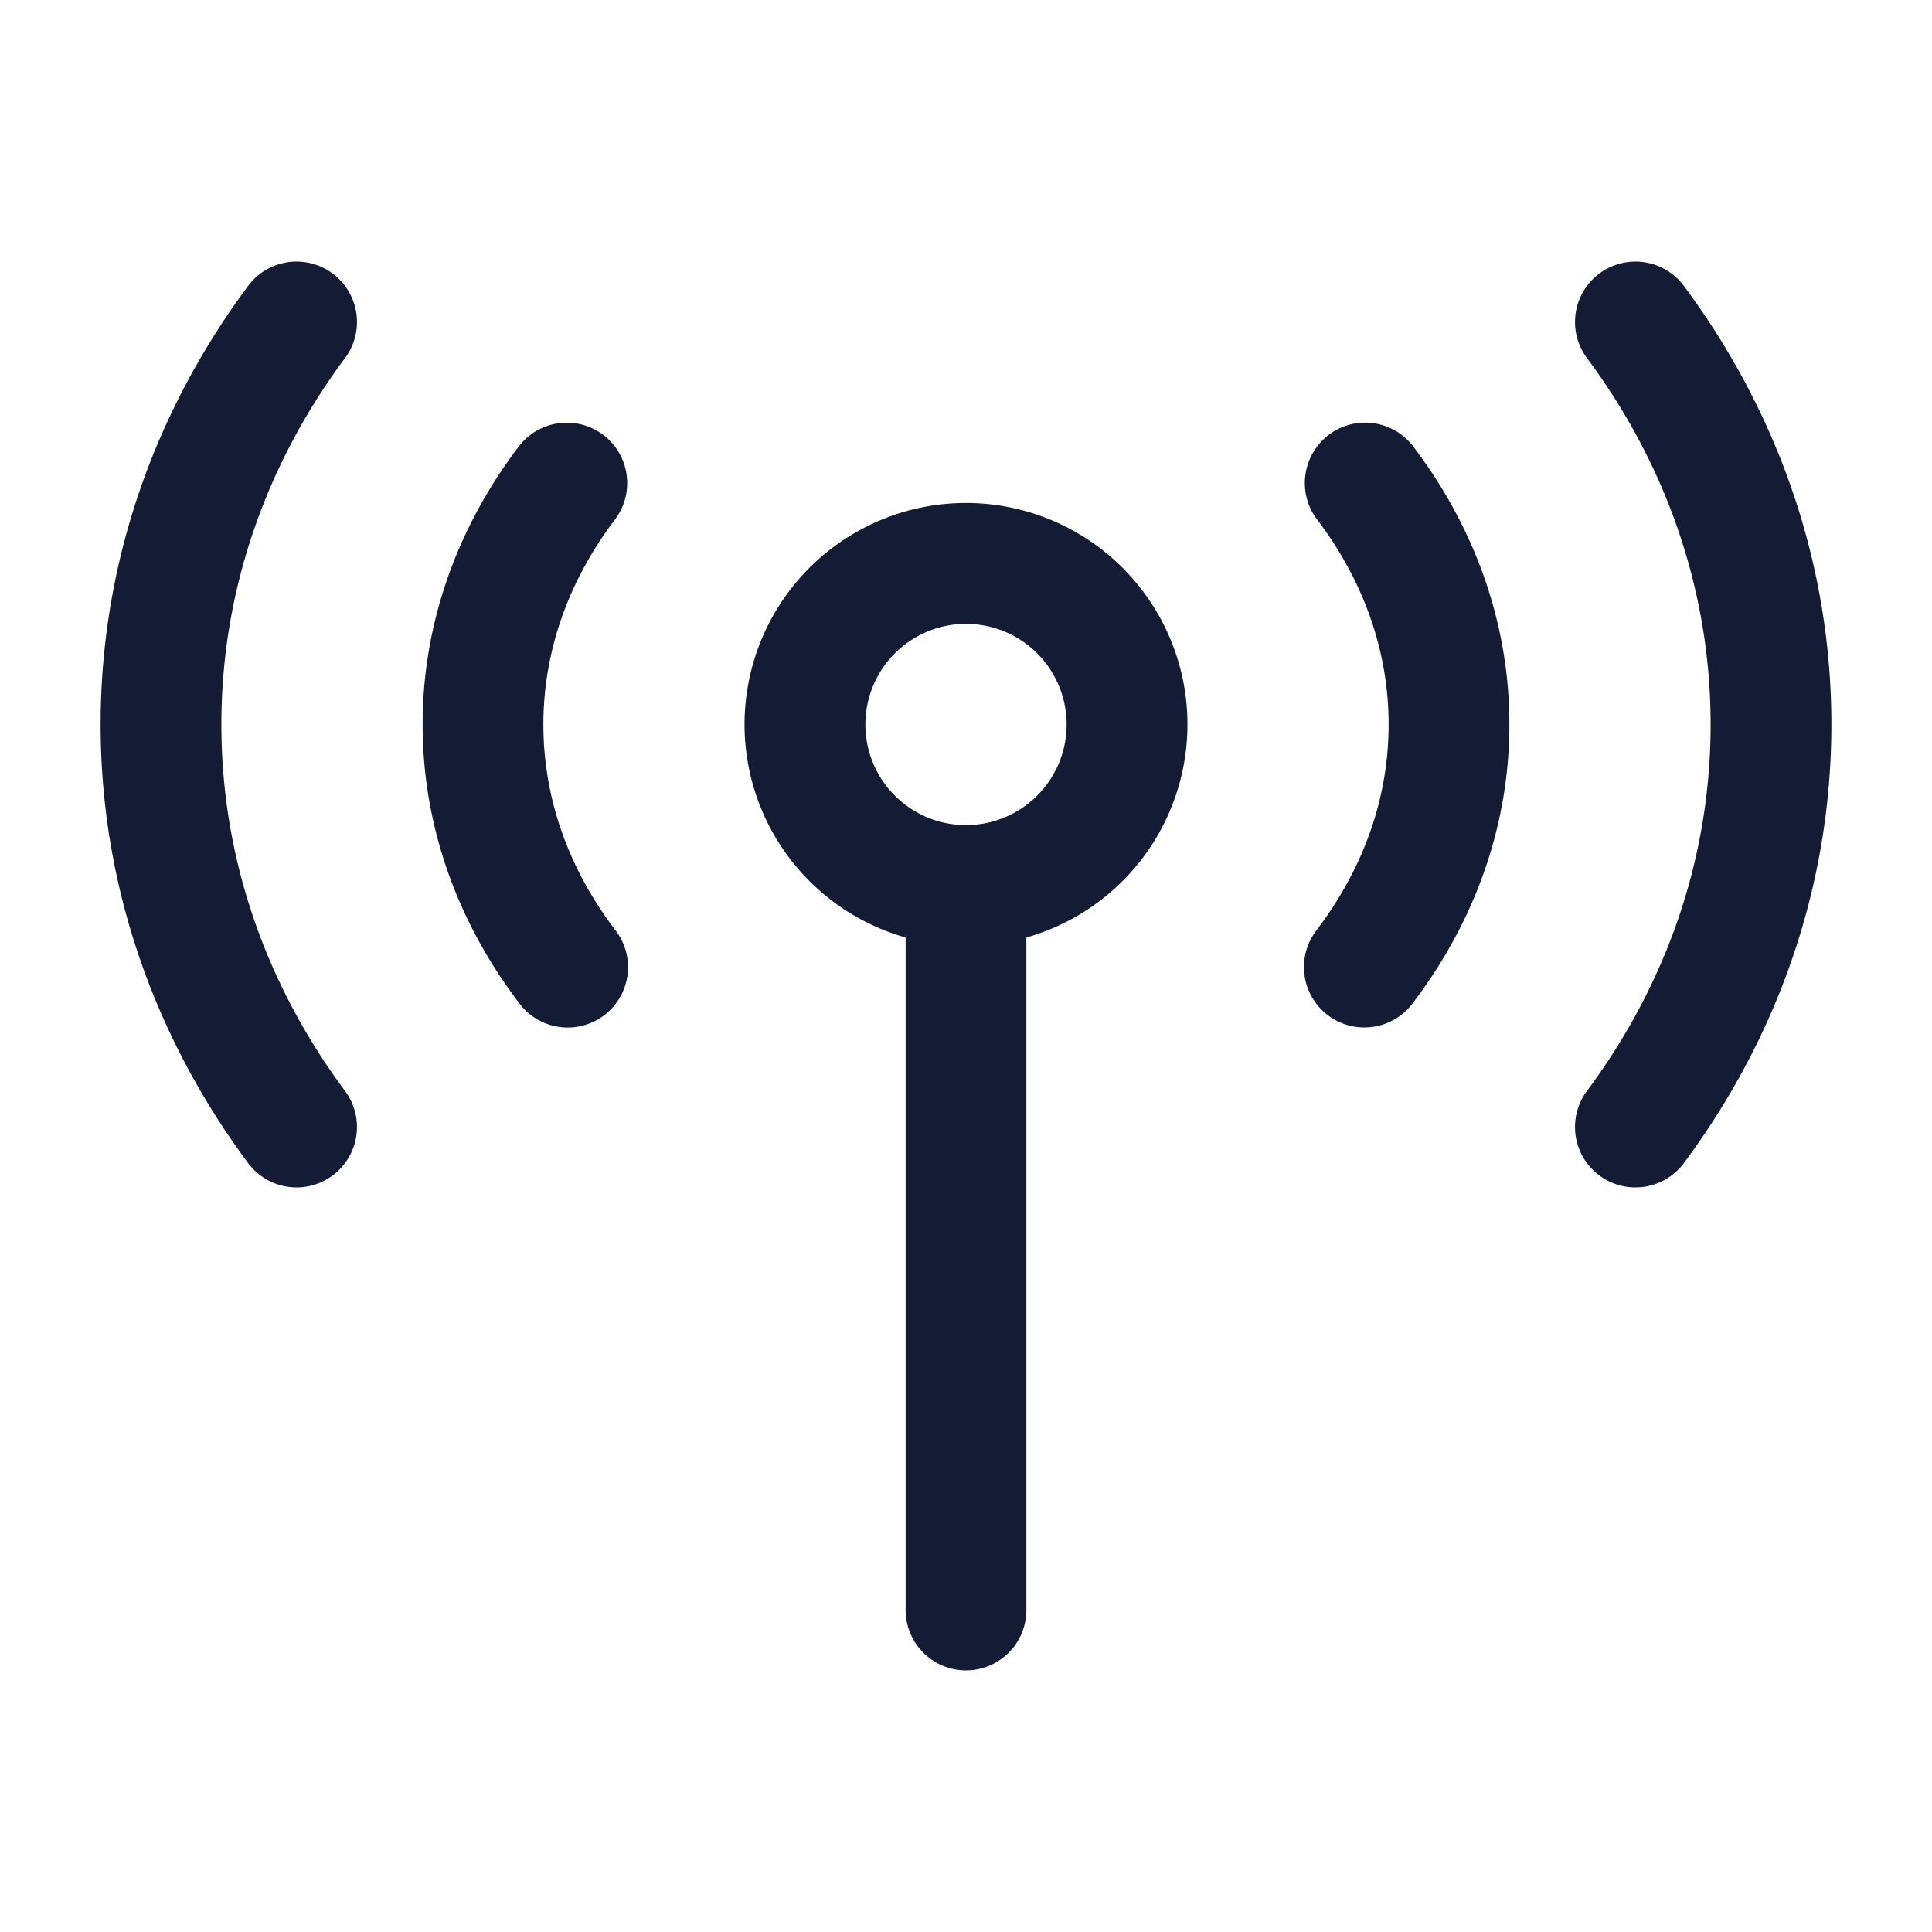 <svg xmlns="http://www.w3.org/2000/svg" width="24" height="24" fill="none"><path fill="#141B34" fill-rule="evenodd" d="M4.286 4.448a.75.75 0 1 0-1.204-.896C1.93 5.102 1.25 6.978 1.25 9s.68 3.897 1.832 5.448a.75.75 0 0 0 1.204-.896C3.312 12.242 2.75 10.678 2.75 9s.562-3.243 1.536-4.552m16.632-.896a.75.75 0 0 0-1.204.896C20.688 5.758 21.25 7.322 21.25 9s-.562 3.243-1.536 4.552a.75.75 0 0 0 1.204.896C22.07 12.898 22.75 11.023 22.75 9c0-2.022-.68-3.897-1.832-5.448m-4.412 1.85a.75.75 0 0 1 1.05.145c.75.987 1.194 2.172 1.194 3.453s-.445 2.466-1.194 3.453a.75.75 0 1 1-1.195-.906c.57-.752.889-1.624.889-2.547s-.318-1.795-.889-2.547a.75.75 0 0 1 .145-1.05m-9.012 0c.33.25.395.721.145 1.051-.57.752-.889 1.624-.889 2.547s.318 1.795.889 2.547a.75.75 0 1 1-1.195.906C5.694 11.466 5.25 10.281 5.25 9s.445-2.466 1.194-3.453a.75.75 0 0 1 1.05-.144M10.75 9a1.25 1.25 0 1 1 2.5 0 1.25 1.25 0 0 1-2.5 0m2 2.646a2.751 2.751 0 1 0-1.5 0V20a.75.75 0 0 0 1.5 0z" clip-rule="evenodd"/></svg>